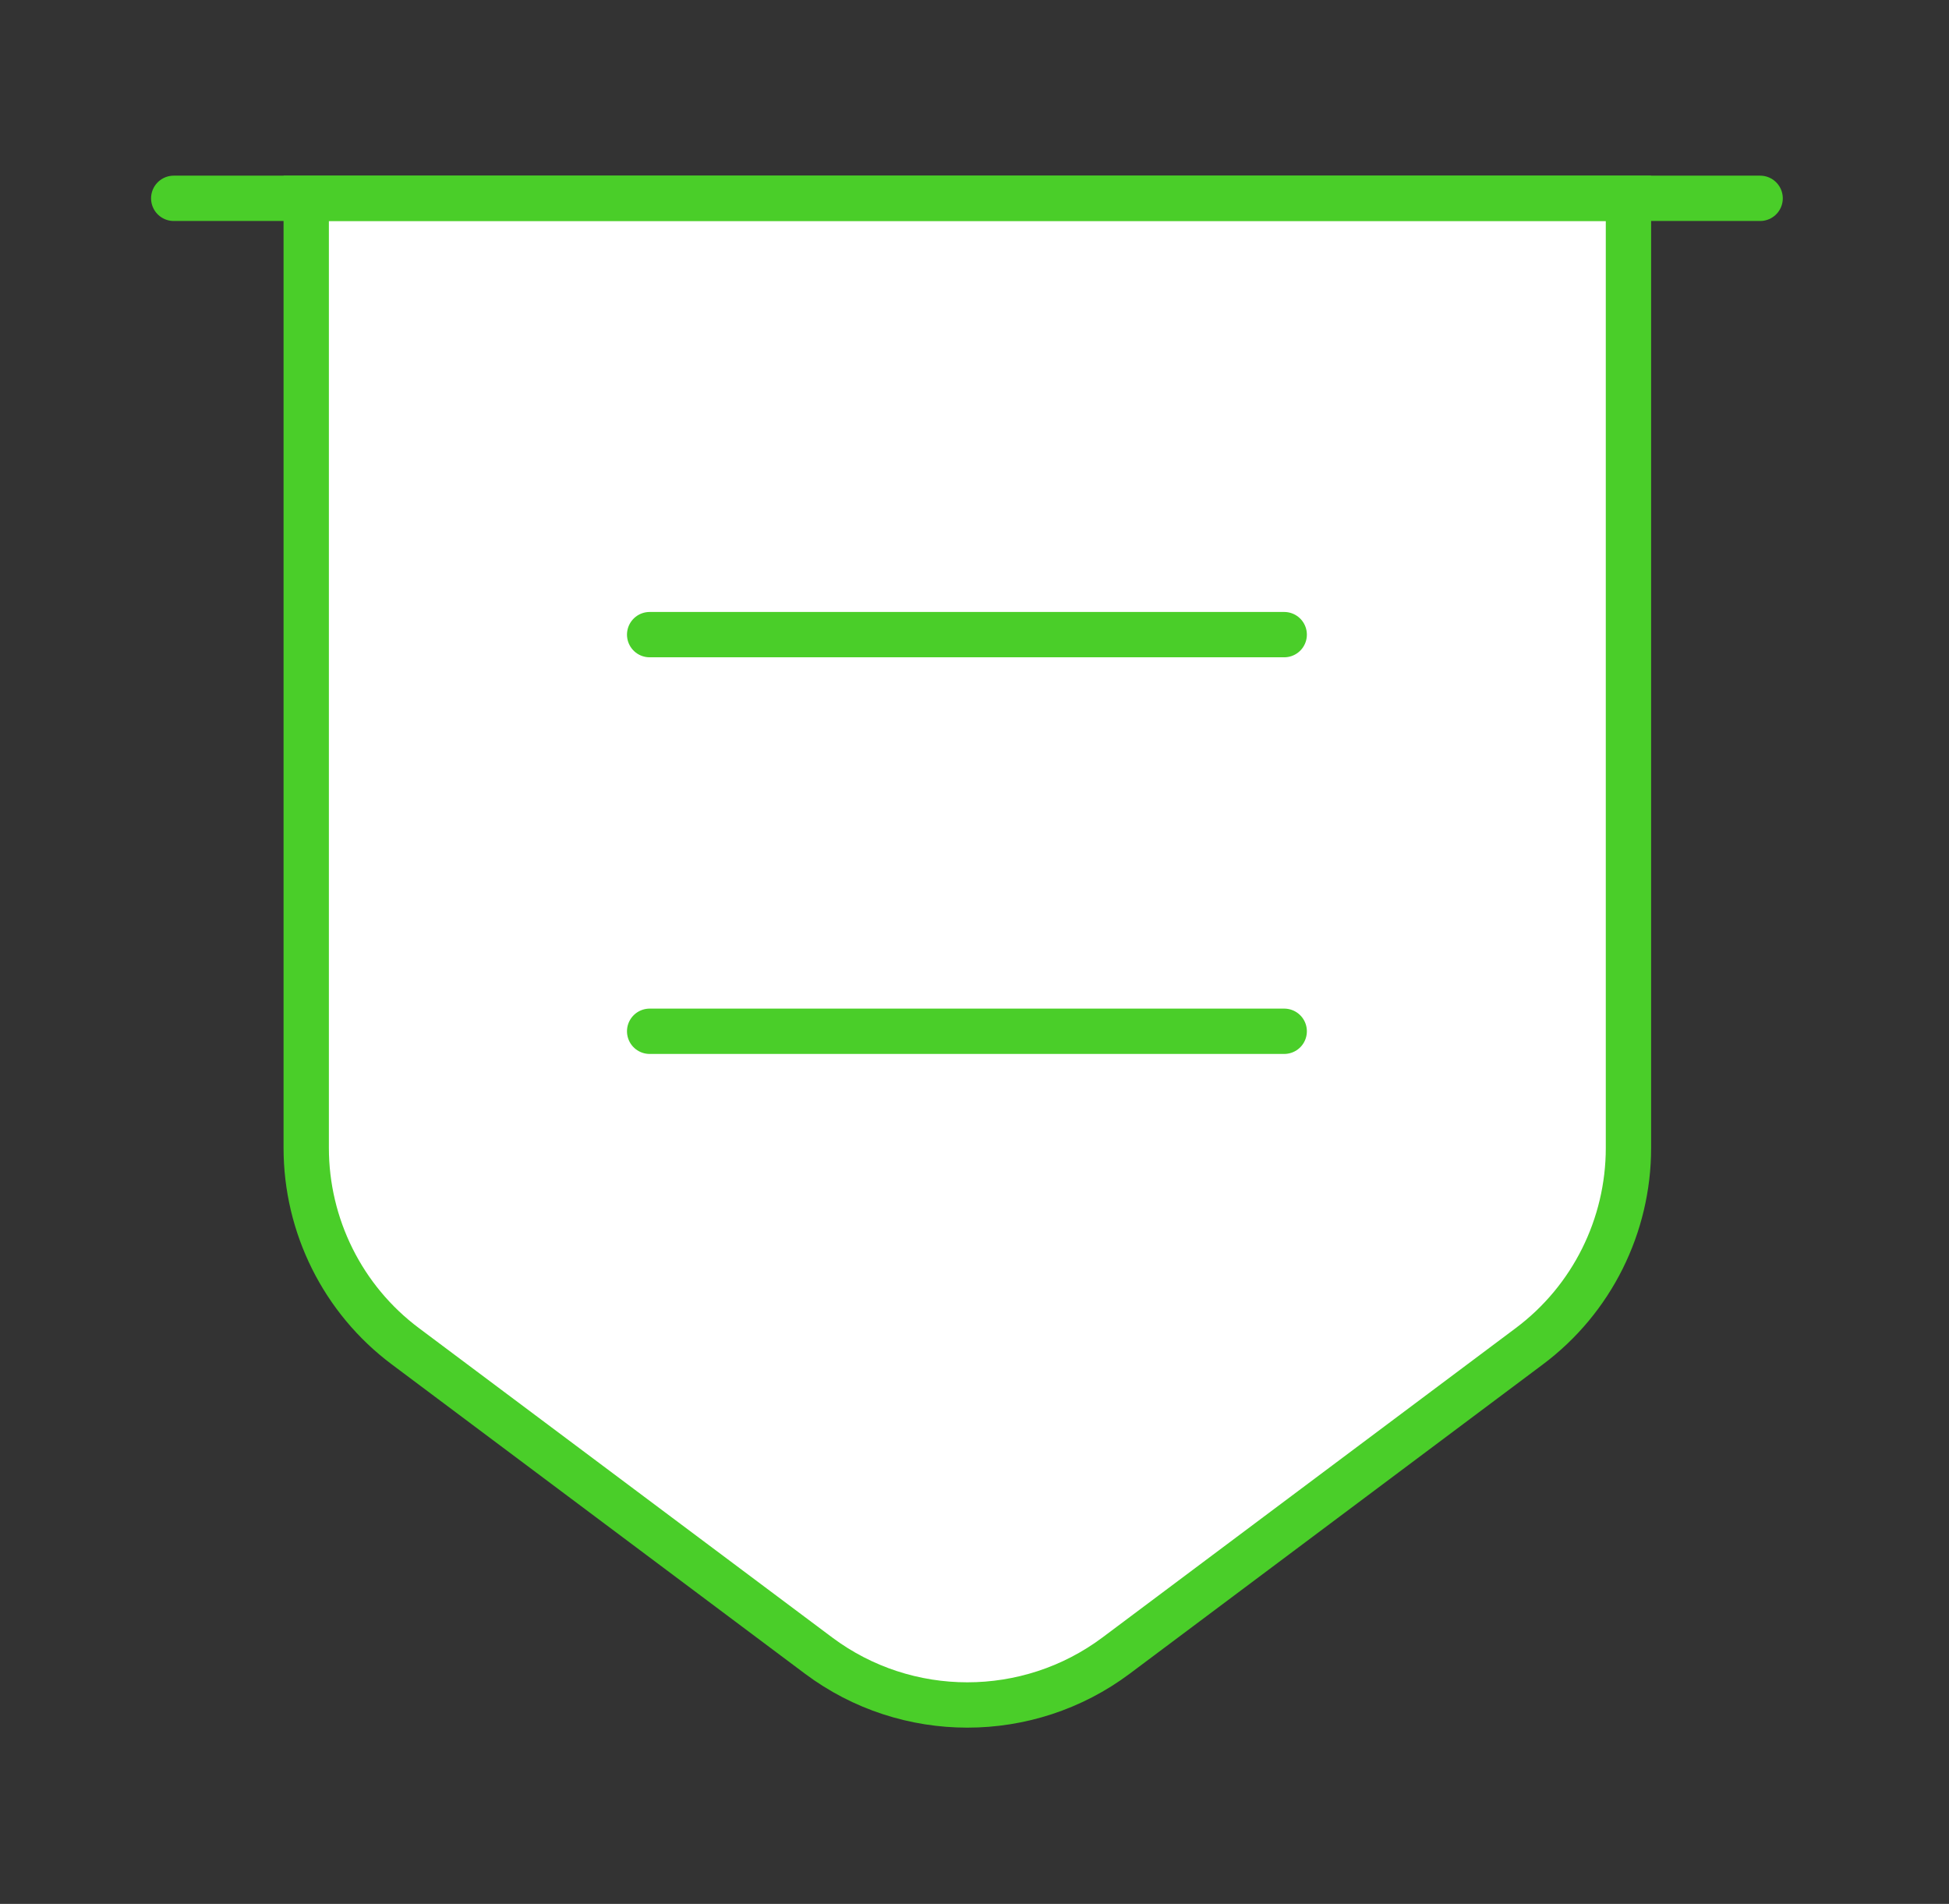 <svg width="43" height="42" viewBox="0 0 43 42" fill="none" xmlns="http://www.w3.org/2000/svg">
<rect x="0" y="0" width="43" height="42" fill="#333333" stroke="none"/>
<path d="M6.756 4.375V25.323C6.756 27.038 7.561 28.665 8.943 29.698L18.061 36.523C20.003 37.975 22.681 37.975 24.623 36.523L33.741 29.698C35.123 28.665 35.928 27.038 35.928 25.323V4.375H6.756Z" fill="white" stroke="#4ACE29" stroke-miterlimit="10"/>
<path d="M3.833 4.375H38.833" stroke="#4ACE29" stroke-miterlimit="10" stroke-linecap="round"/>
<path d="M14.333 14H28.333" stroke="#4ACE29" stroke-miterlimit="10" stroke-linecap="round" stroke-linejoin="round"/>
<path d="M14.333 22.75H28.333" stroke="#4ACE29" stroke-miterlimit="10" stroke-linecap="round" stroke-linejoin="round"/>
</svg>
